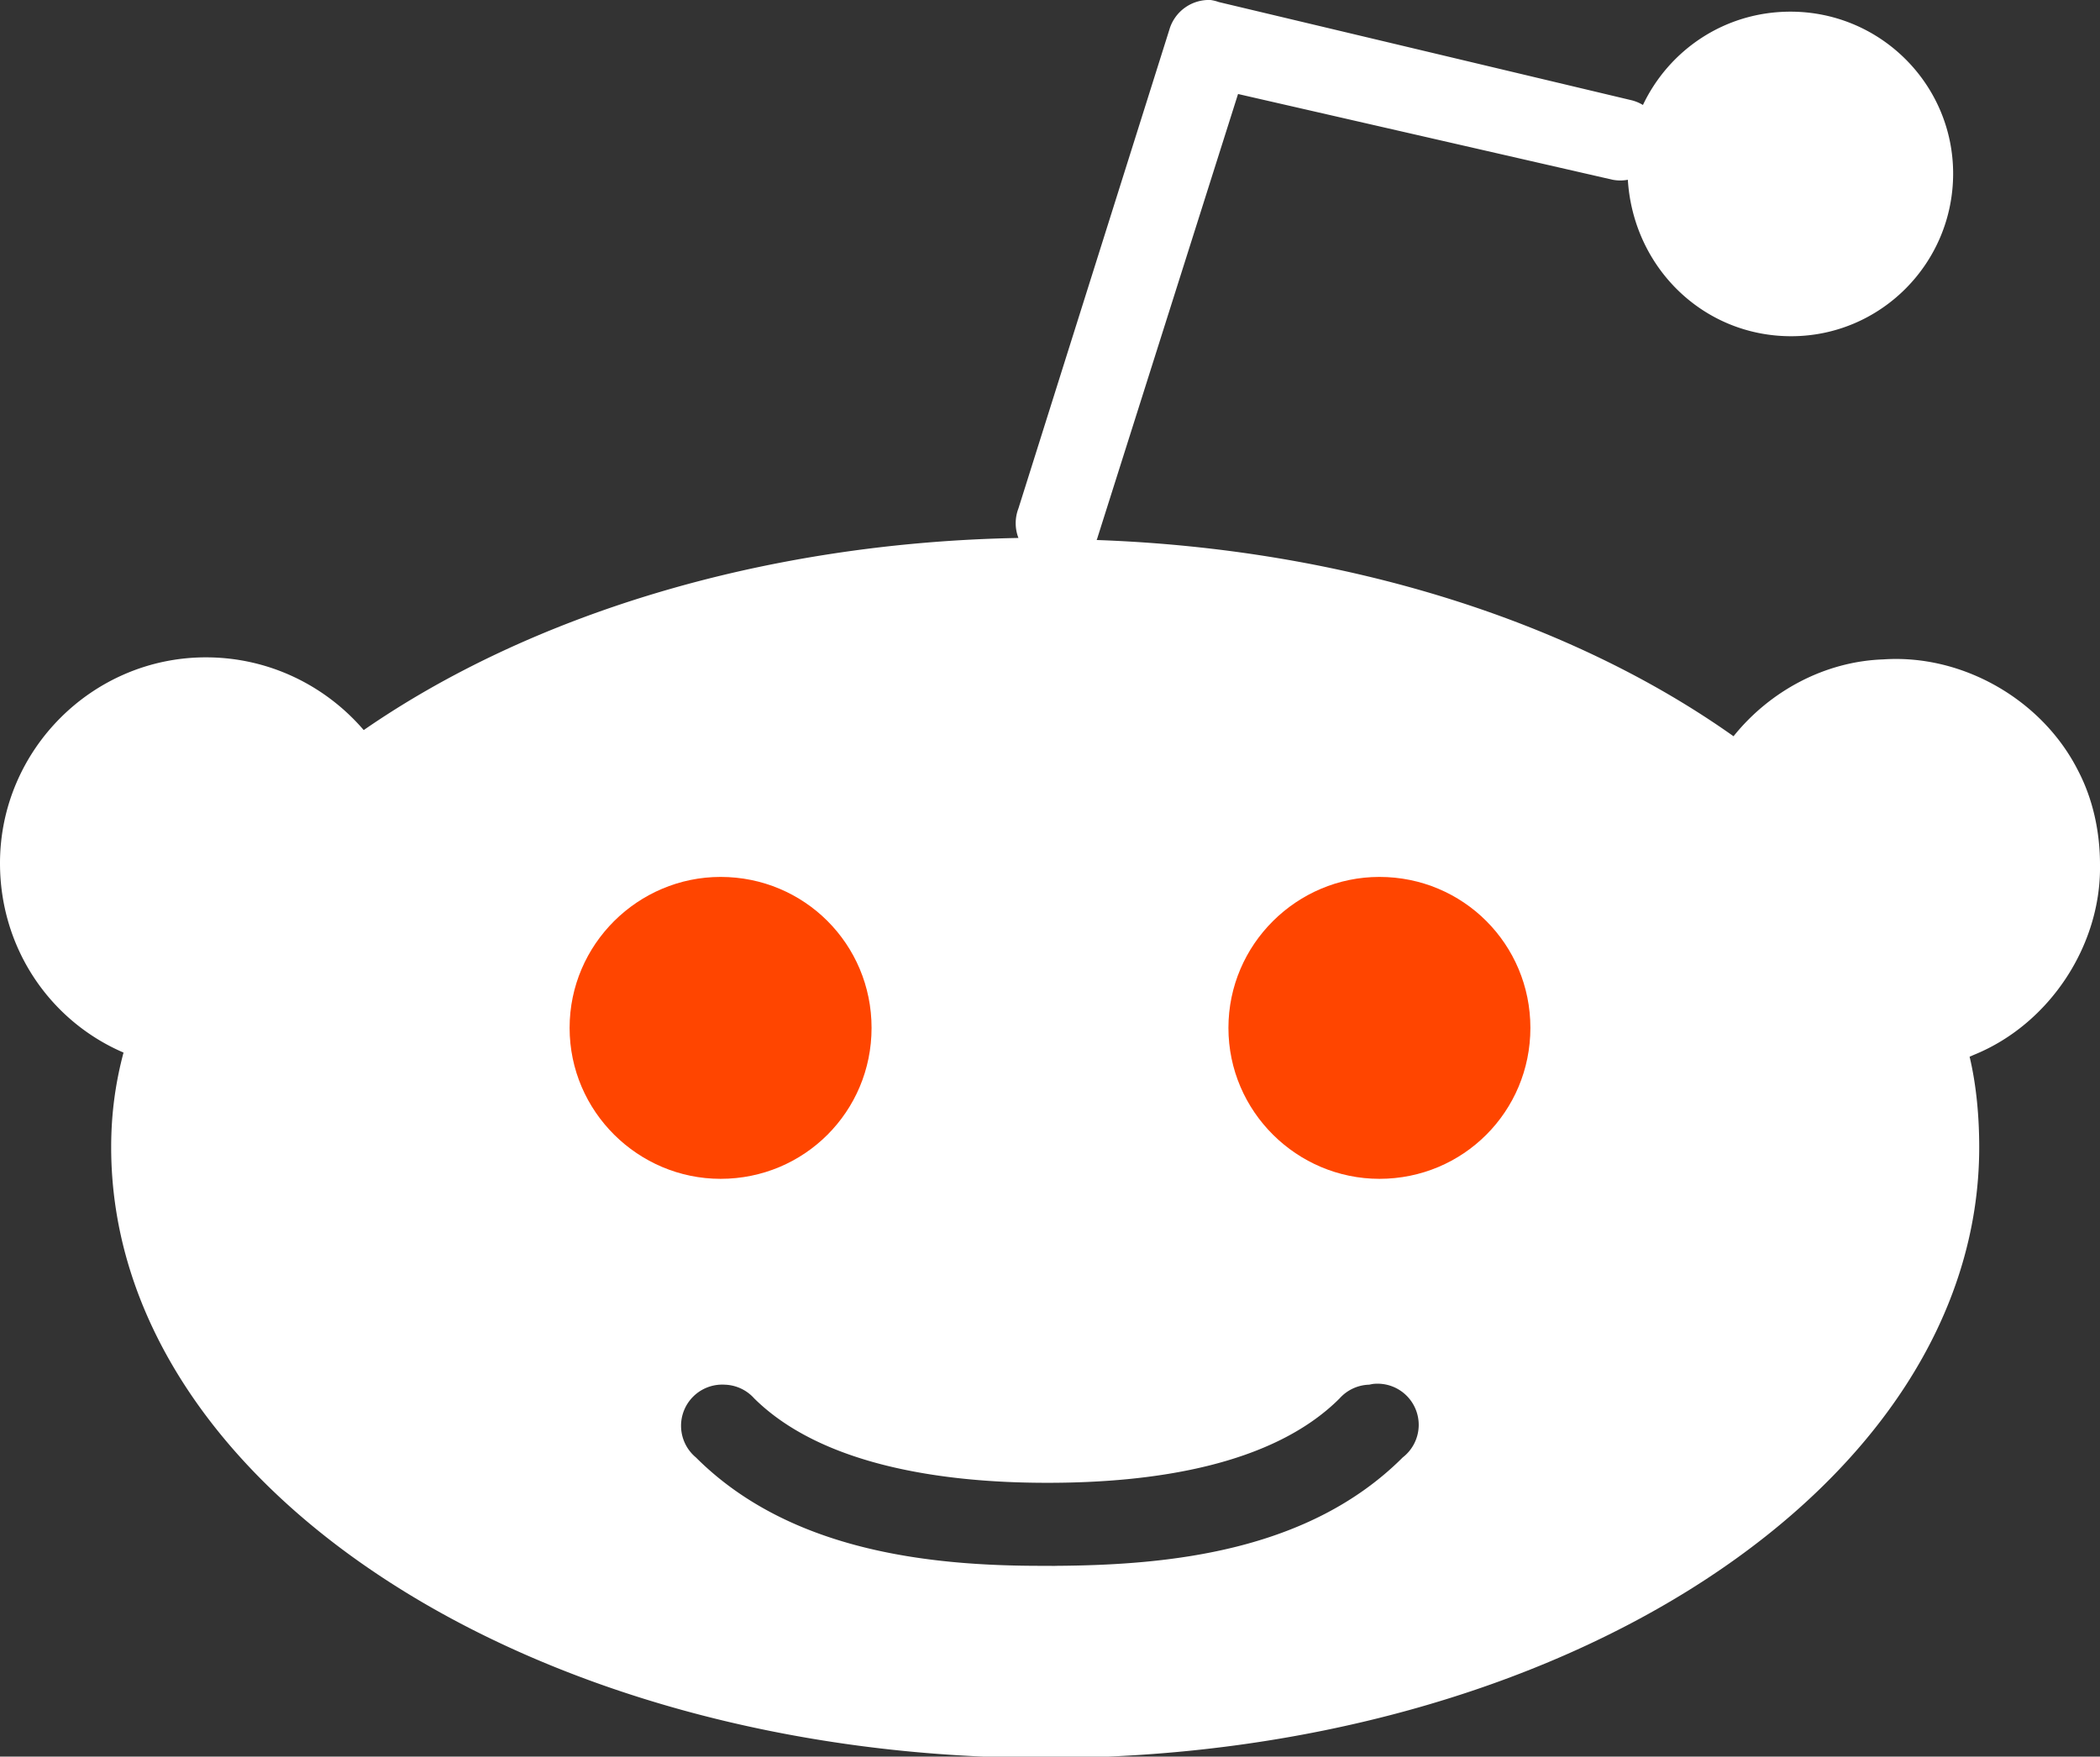 <svg xmlns="http://www.w3.org/2000/svg" width="306" height="256">
  <rect width="100%" height="100%" fill="#333333" stroke="none"/>
  <path fill="#fff" d="M176.4 0a6 6 0 0 0-6 4.3l-22 69.8a6 6 0 0 0 0 4.3c-37.6.7-71.4 11.4-95.4 28-5.5-6.4-13.7-10.6-23-10.6-16.5 0-30 13.5-30 30 0 12.4 7.3 23 18 27.6-1.2 4.5-1.8 9-1.8 13.8 0 49.2 61 89 136.2 89 75.2 0 136-39.8 136-89 0-4.4-.4-9-1.4-13.2l.7-.3c11-4.5 18.5-16 18.3-27.7 0-4.7-1-9.5-3.2-13.7-5.2-10.3-16.8-17-28.4-16.2-8.5.3-16.5 4.6-21.8 11.2-23.4-16.6-56.2-27.3-92.8-28.6a6 6 0 0 0 .2-.6l20.4-64.4L235 26.2a6 6 0 0 0 2.2 0C238 39 248.2 49 261 49c13 0 23.6-10.6 23.6-23.7 0-13-10.6-23.6-23.7-23.6-9.6 0-17.7 5.6-21.5 13.6a6 6 0 0 0-1.7-.7L177.6.3a6 6 0 0 0-1.2-.3zM200 201.7a6 6 0 0 1 4.4 10.7c-13.7 13.7-34 15.7-50.5 15.8a6 6 0 0 1-.8 0 6 6 0 0 1-.3 0h-1.1c-16.4 0-36.7-2.2-50.3-15.8a6 6 0 0 1 4.2-10.6 6 6 0 0 1 4.3 2c9.8 9.7 27.3 12.3 42.6 12.3a6 6 0 0 1 .2 0c15.3 0 32.7-2.5 42.5-12.3a6 6 0 0 1 4.3-2z"/>
  <path fill="#ff4500" d="M127 149.8c0 12.2-9.8 22-22 22-12 0-22-9.8-22-22s10-22 22-22c12.2 0 22 9.8 22 22M223 149.8c0 12.2-9.8 22-22 22-12 0-22-9.8-22-22s10-22 22-22c12.2 0 22 9.8 22 22"/>
</svg>
